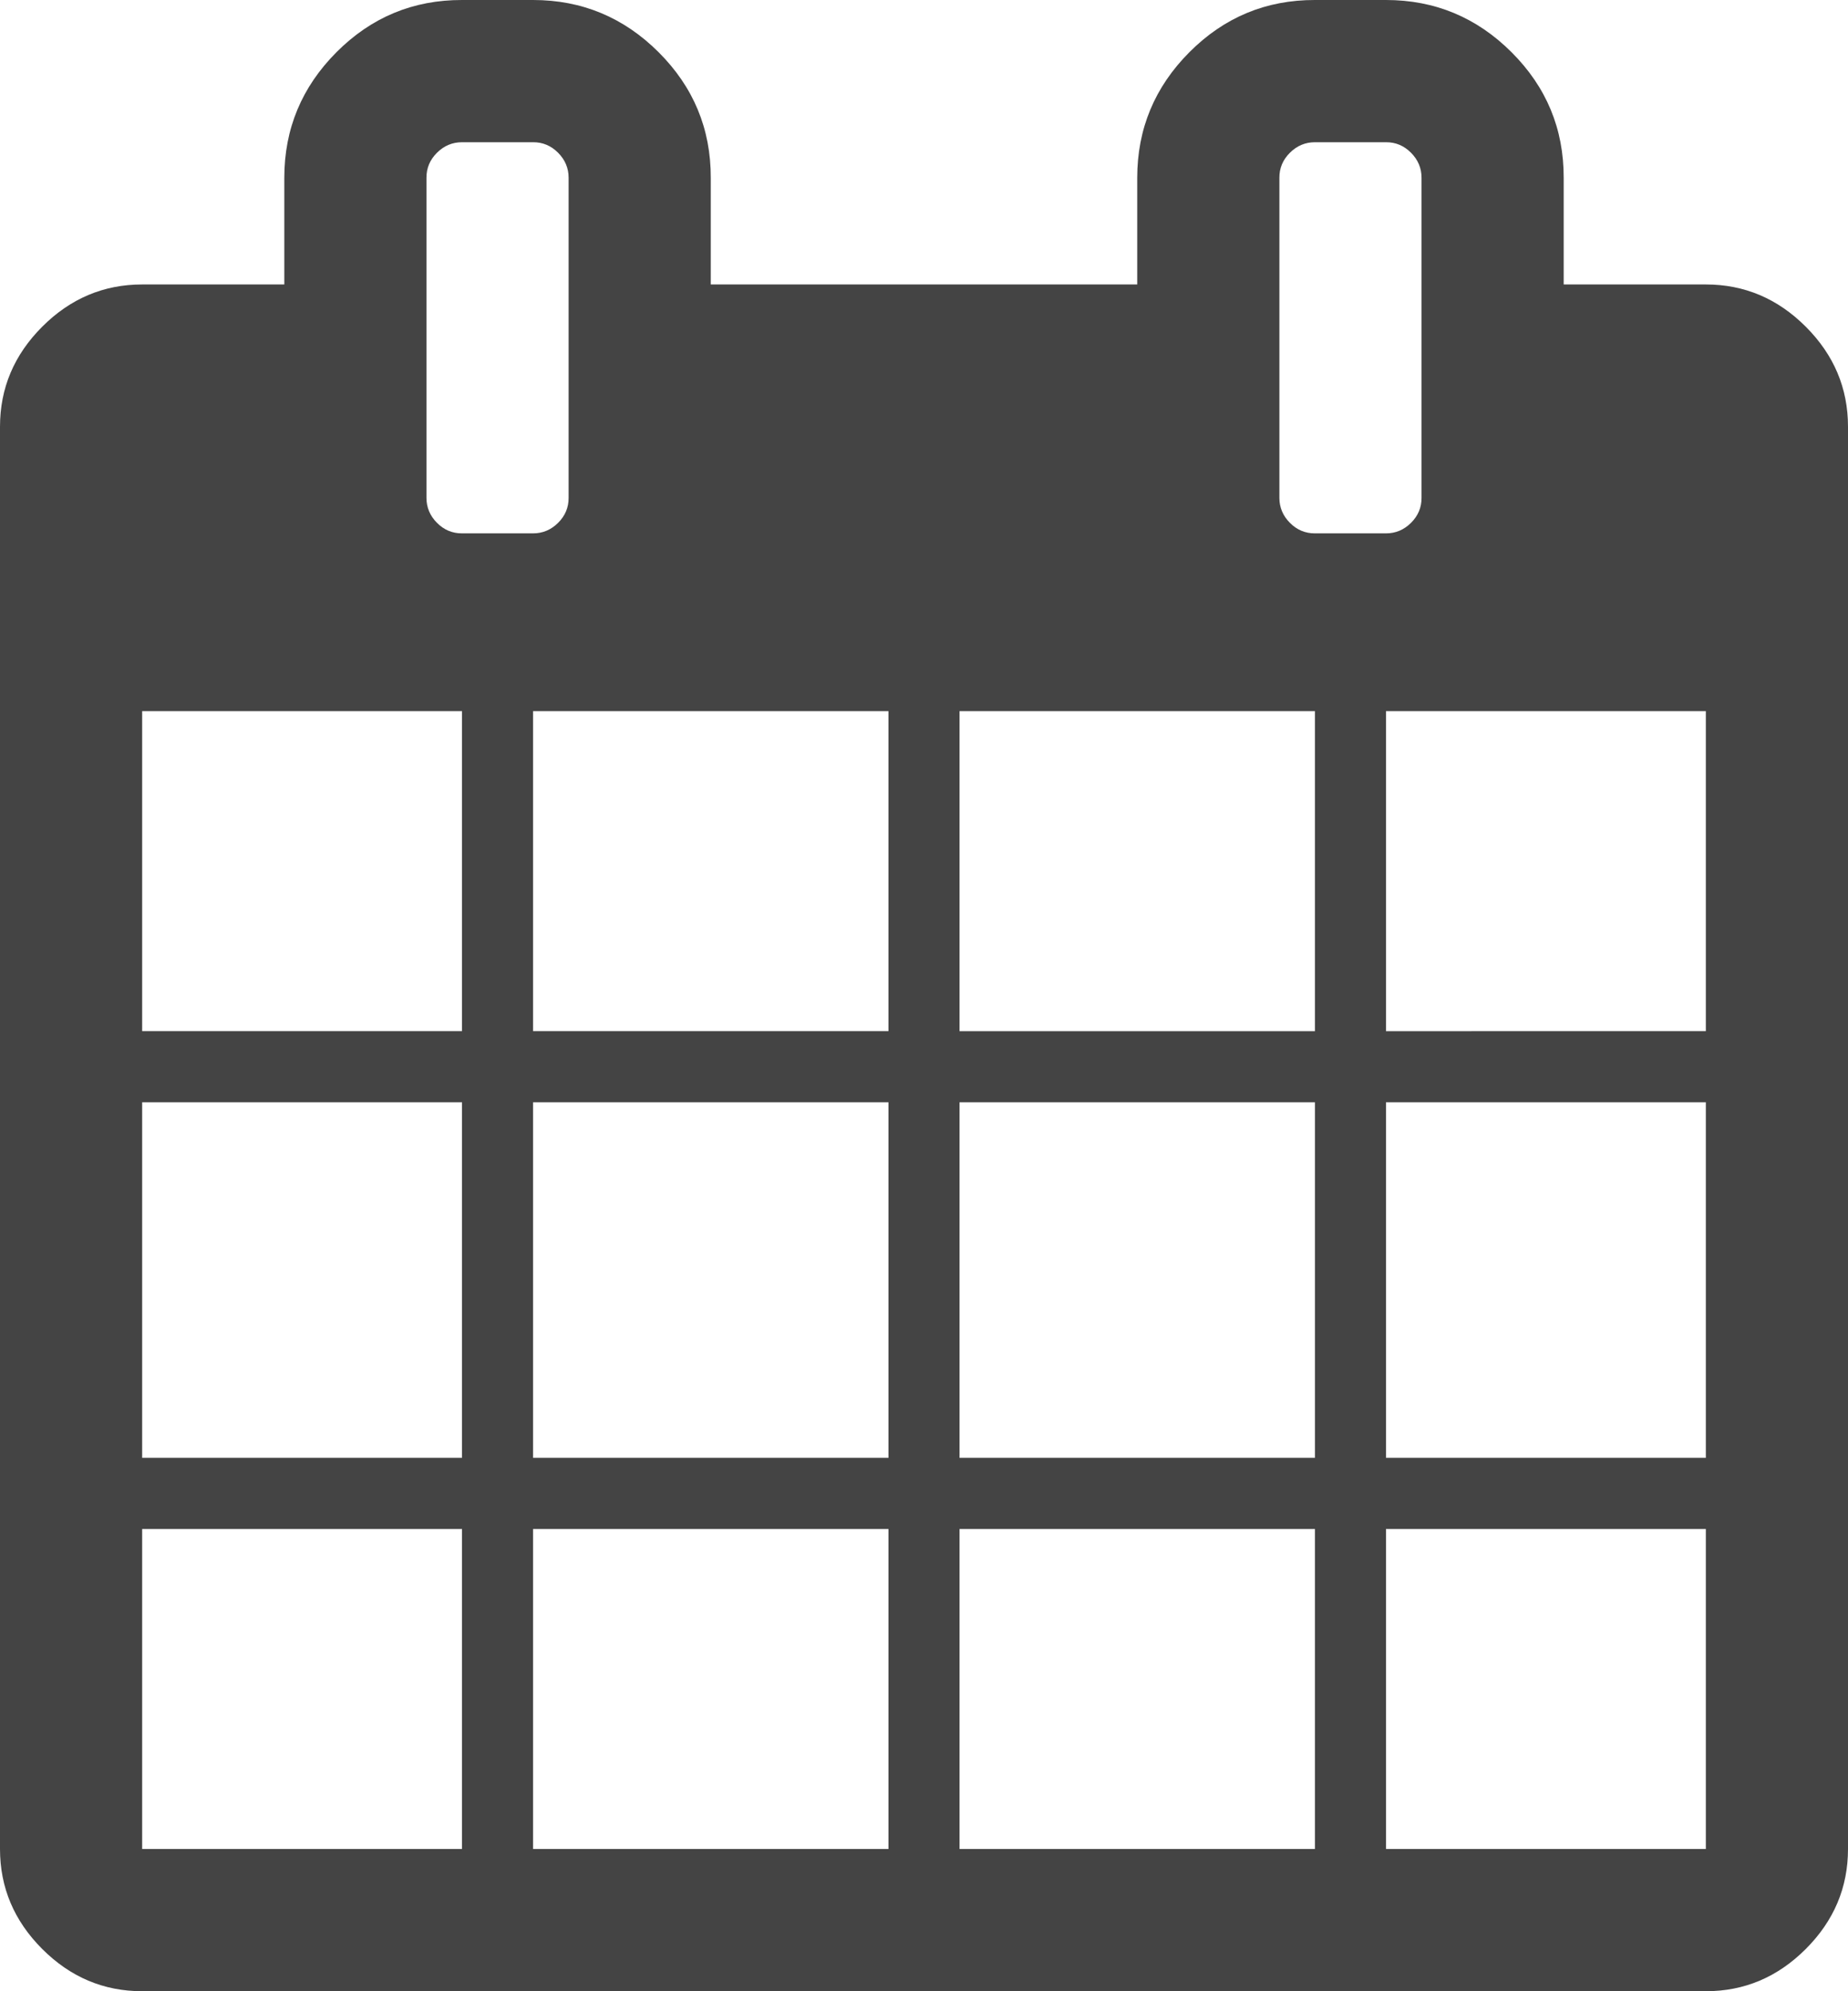 <svg xmlns="http://www.w3.org/2000/svg" width="26" height="28" viewBox="0 0 26 28"><path fill="#444" d="M2 26h4.5v-4.5H2V26zm5.5 0h5v-4.5h-5V26zM2 20.5h4.5v-5H2v5zm5.5 0h5v-5h-5v5zm-5.5-6h4.5V10H2v4.5zM13.5 26h5v-4.5h-5V26zm-6-11.5h5V10h-5v4.5zm12 11.5H24v-4.5h-4.5V26zm-6-5.5h5v-5h-5v5zM8 7V2.5q0-.203-.148-.352T7.5 2h-1q-.203 0-.352.148T6 2.5V7q0 .203.148.352T6.5 7.5h1q.203 0 .352-.148T8 7zm11.5 13.5H24v-5h-4.5v5zm-6-6h5V10h-5v4.5zm6 0H24V10h-4.5v4.5zM20 7V2.5q0-.203-.148-.352T19.5 2h-1q-.203 0-.352.148T18 2.5V7q0 .203.148.352t.352.148h1q.203 0 .352-.148T20 7zm6-1v20q0 .812-.594 1.406T24 28H2q-.812 0-1.406-.594T0 26V6q0-.812.594-1.406T2 4h2V2.5q0-1.03.734-1.766T6.5 0h1q1.03 0 1.766.734T10 2.5V4h6V2.5q0-1.03.734-1.766T18.5 0h1q1.03 0 1.766.734T22 2.5V4h2q.812 0 1.406.594T26 6z"/></svg>